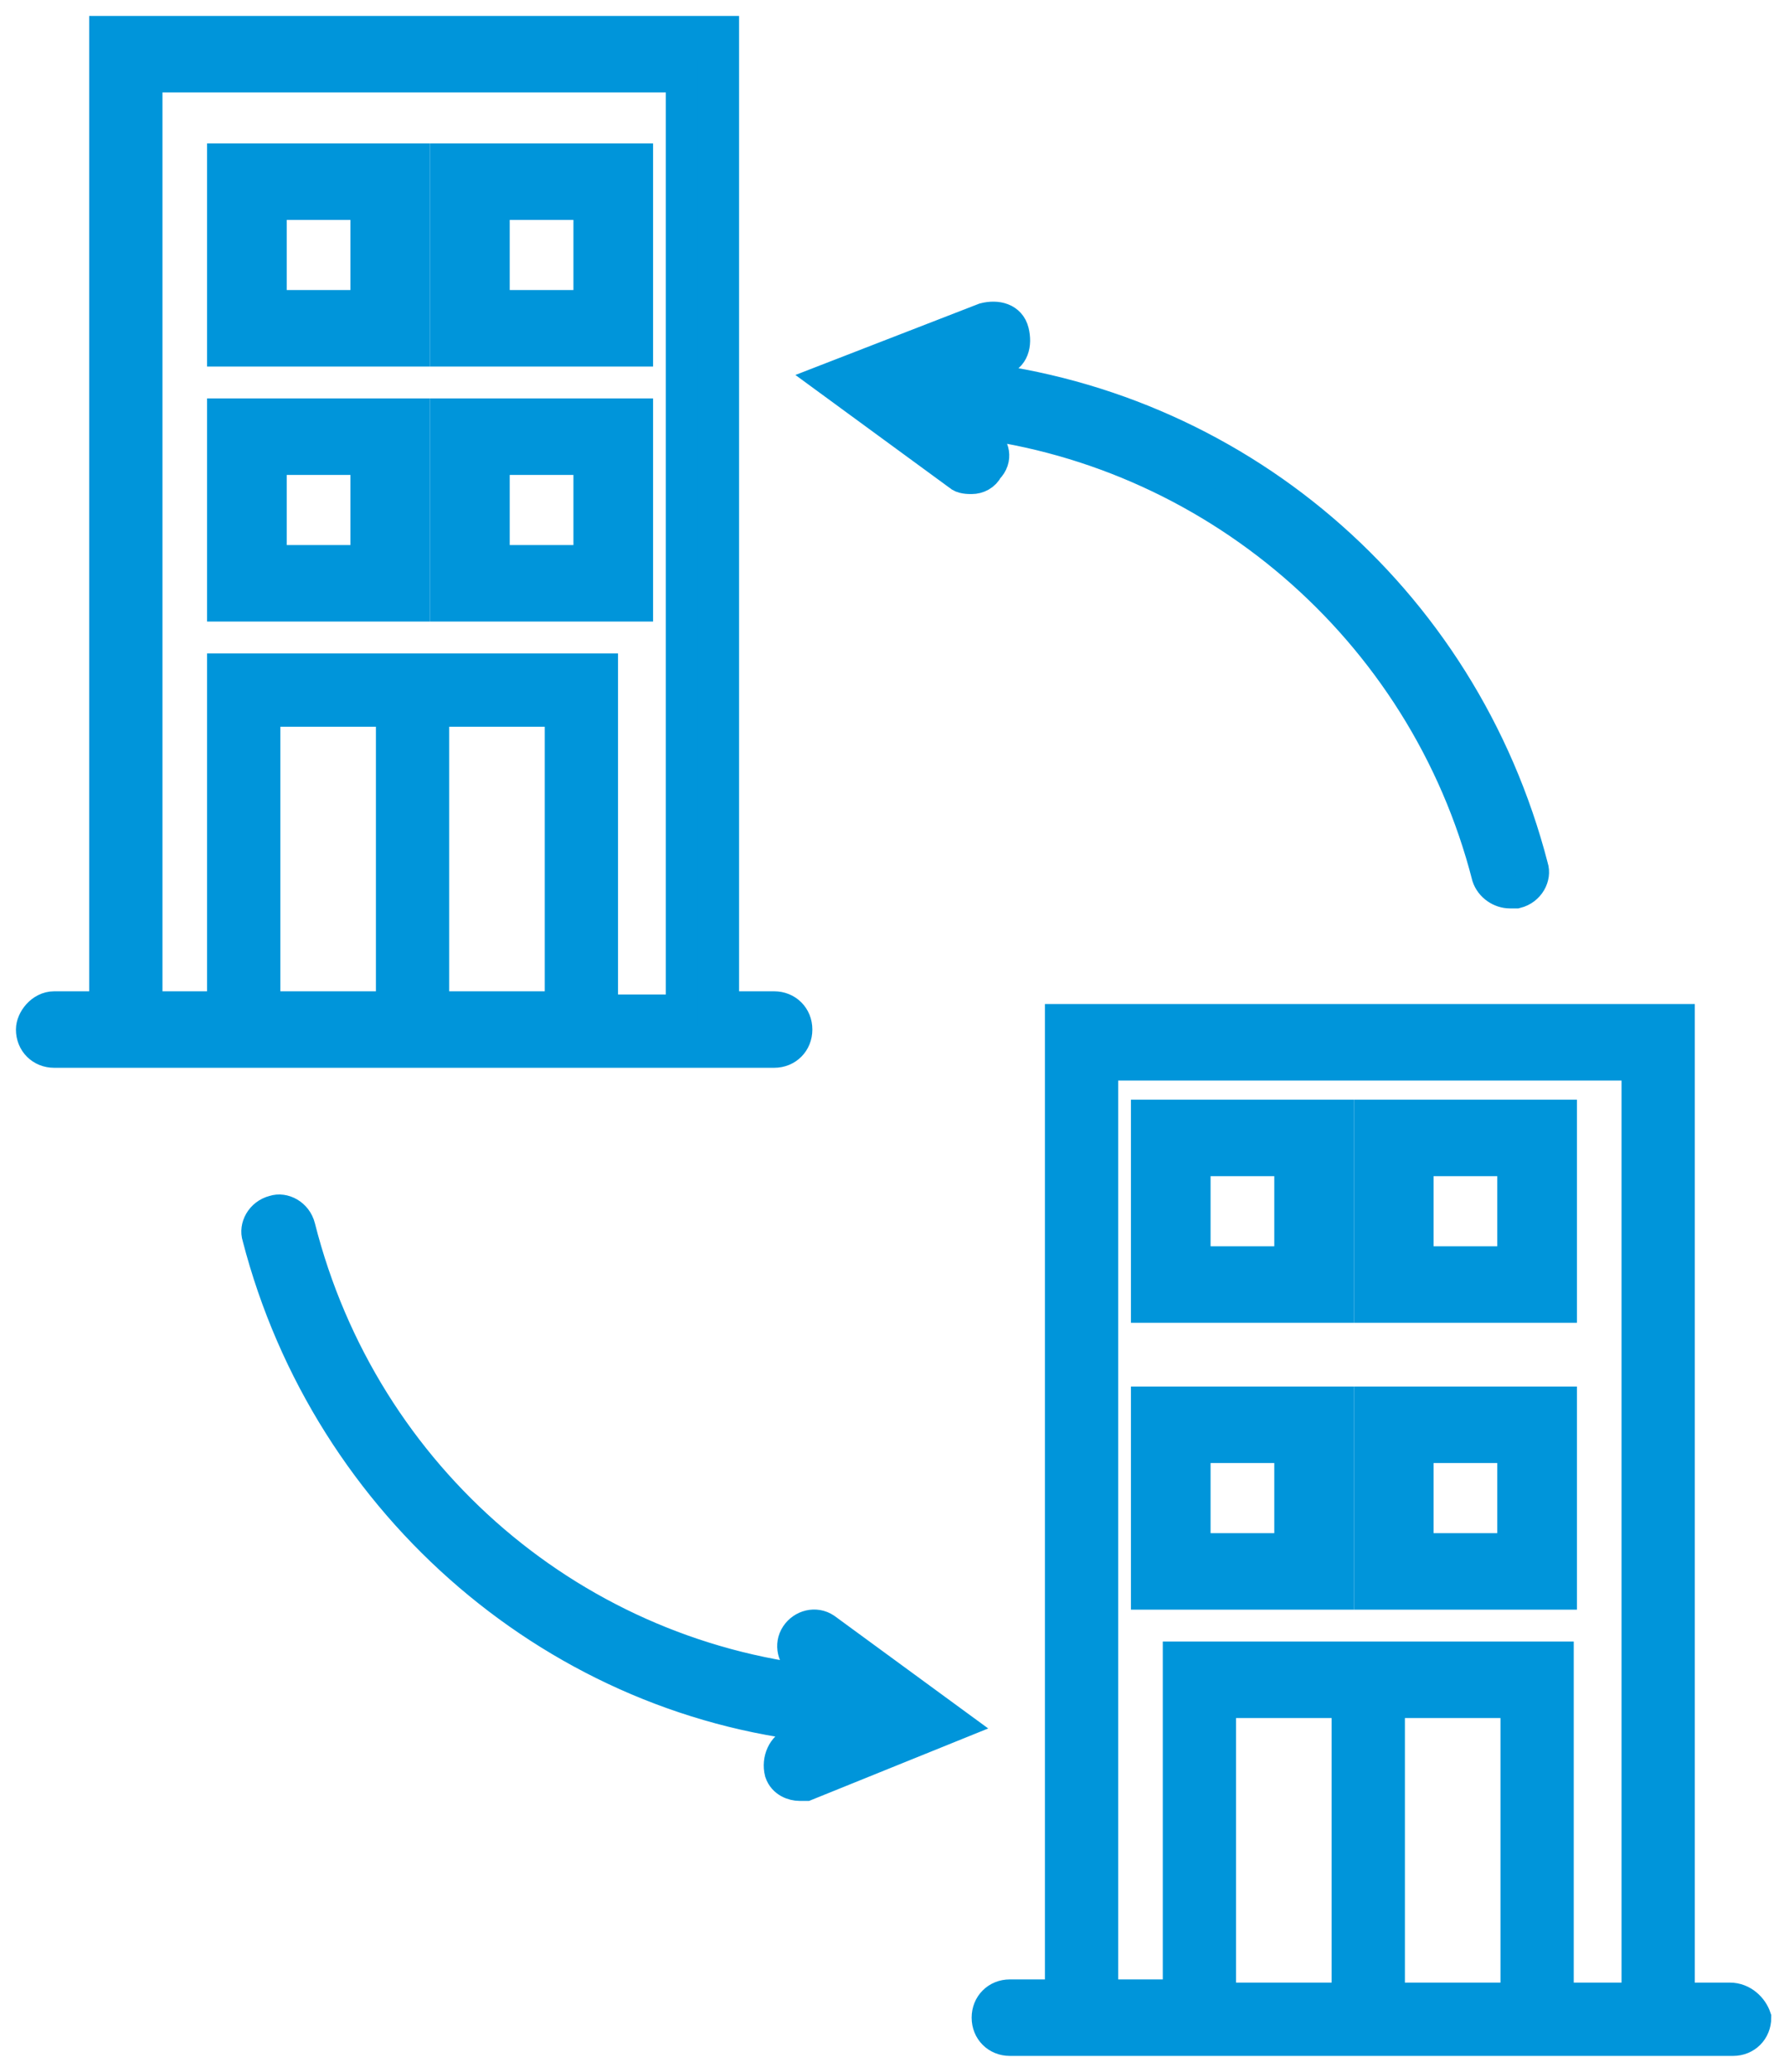 <?xml version="1.0" encoding="utf-8"?>
<!-- Generator: Adobe Illustrator 24.0.3, SVG Export Plug-In . SVG Version: 6.00 Build 0)  -->
<svg version="1.1" id="Layer_1" xmlns="http://www.w3.org/2000/svg" xmlns:xlink="http://www.w3.org/1999/xlink" x="0px" y="0px"
	 viewBox="0 0 56 65" style="enable-background:new 0 0 56 65;" xml:space="preserve">
<style type="text/css">
	.st0{fill:#0095DA;stroke:#0095DA;}
</style>
<title>Group 6</title>
<g id="Page-1">
	<g id="Group-8" transform="translate(-613, -1256)">
		<g transform="translate(128, 1251)">
			<g id="Group-6" transform="translate(486, 6)">
				<path id="Shape" class="st0" d="M12,12H6v6h6V12z M10.5,16.6h-3v-3.2h3V16.6z"/>
				<path id="Shape_1_" class="st0" d="M19,12h-6v6h6V12z M17.5,16.6h-3v-3.2h3V16.6z"/>
				<path id="Shape_2_" class="st0" d="M12,4H6v6h6V4z M10.5,8.6h-3V5.4h3V8.6z"/>
				<path id="Shape_3_" class="st0" d="M19,4h-6v6h6V4z M17.5,8.6h-3V5.4h3V8.6z"/>
				<path id="Shape_4_" class="st0" d="M23.3,32c0.4,0,0.7-0.3,0.7-0.7c0-0.4-0.3-0.7-0.7-0.7h-1.6V0H2.3v30.6H0.7
					C0.3,30.6,0,31,0,31.3C0,31.7,0.3,32,0.7,32H23.3z M16.6,30.6h-4v-9.3h4V30.6z M11.3,30.6h-4v-9.3h4V30.6z M3.6,30.6V1.4h16.8
					v29.3h-2.5V20h-5.3h-1.3H6v10.6H3.6z"/>
				<path id="Shape_5_" class="st0" d="M35,49h6v-6h-6V49L35,49z M36.5,44.4h3v3.2h-3V44.4z"/>
				<path id="Shape_6_" class="st0" d="M42,49h6v-6h-6V49L42,49z M43.5,44.4h3v3.2h-3V44.4z"/>
				<path id="Shape_7_" class="st0" d="M35,40h6v-6h-6V40L35,40z M36.5,35.4h3v3.2h-3V35.4z"/>
				<path id="Shape_8_" class="st0" d="M42,40h6v-6h-6V40L42,40z M43.5,35.4h3v3.2h-3V35.4z"/>
				<path id="Shape_9_" class="st0" d="M53.3,61.7h-1.6V31H32.3v30.6h-1.6c-0.4,0-0.7,0.3-0.7,0.7c0,0.4,0.3,0.7,0.7,0.7h22.7
					c0.4,0,0.7-0.3,0.7-0.7C54,62,53.7,61.7,53.3,61.7z M46.6,61.7h-4v-9.3h4V61.7z M41.3,61.7h-4v-9.3h4V61.7z M47.9,61.7V51h-5.3
					h-1.3H36v10.6h-2.4V32.4h16.8v29.3L47.9,61.7L47.9,61.7z"/>
				<path id="Path" class="st0" d="M29.9,12.8l-0.8-0.6C37,13,43.7,18.7,45.7,26.5c0.1,0.3,0.4,0.5,0.7,0.5c0.1,0,0.1,0,0.2,0
					c0.4-0.1,0.6-0.5,0.5-0.8c-2.2-8.5-9.4-14.6-18-15.4l1.3-0.5c0.4-0.1,0.5-0.5,0.4-0.9c-0.1-0.4-0.5-0.5-0.9-0.4L25,10.9l4.1,3
					c0.1,0.1,0.3,0.1,0.4,0.1c0.2,0,0.4-0.1,0.5-0.3C30.3,13.4,30.2,13,29.9,12.8z"/>
				<path id="Path_1_" class="st0" d="M24,50.3c-0.2,0.3-0.1,0.7,0.2,0.9l0.9,0.6c-8-0.7-14.7-6.4-16.7-14.3
					c-0.1-0.4-0.5-0.6-0.8-0.5c-0.4,0.1-0.6,0.5-0.5,0.8c2.2,8.5,9.5,14.7,18,15.4l-1.2,0.5c-0.3,0.1-0.5,0.5-0.4,0.9
					c0.1,0.3,0.4,0.4,0.6,0.4c0.1,0,0.2,0,0.2,0l4.7-1.9l-4.1-3C24.6,49.9,24.2,50,24,50.3z"/>
			</g>
		</g>
	</g>
</g>
</svg>
